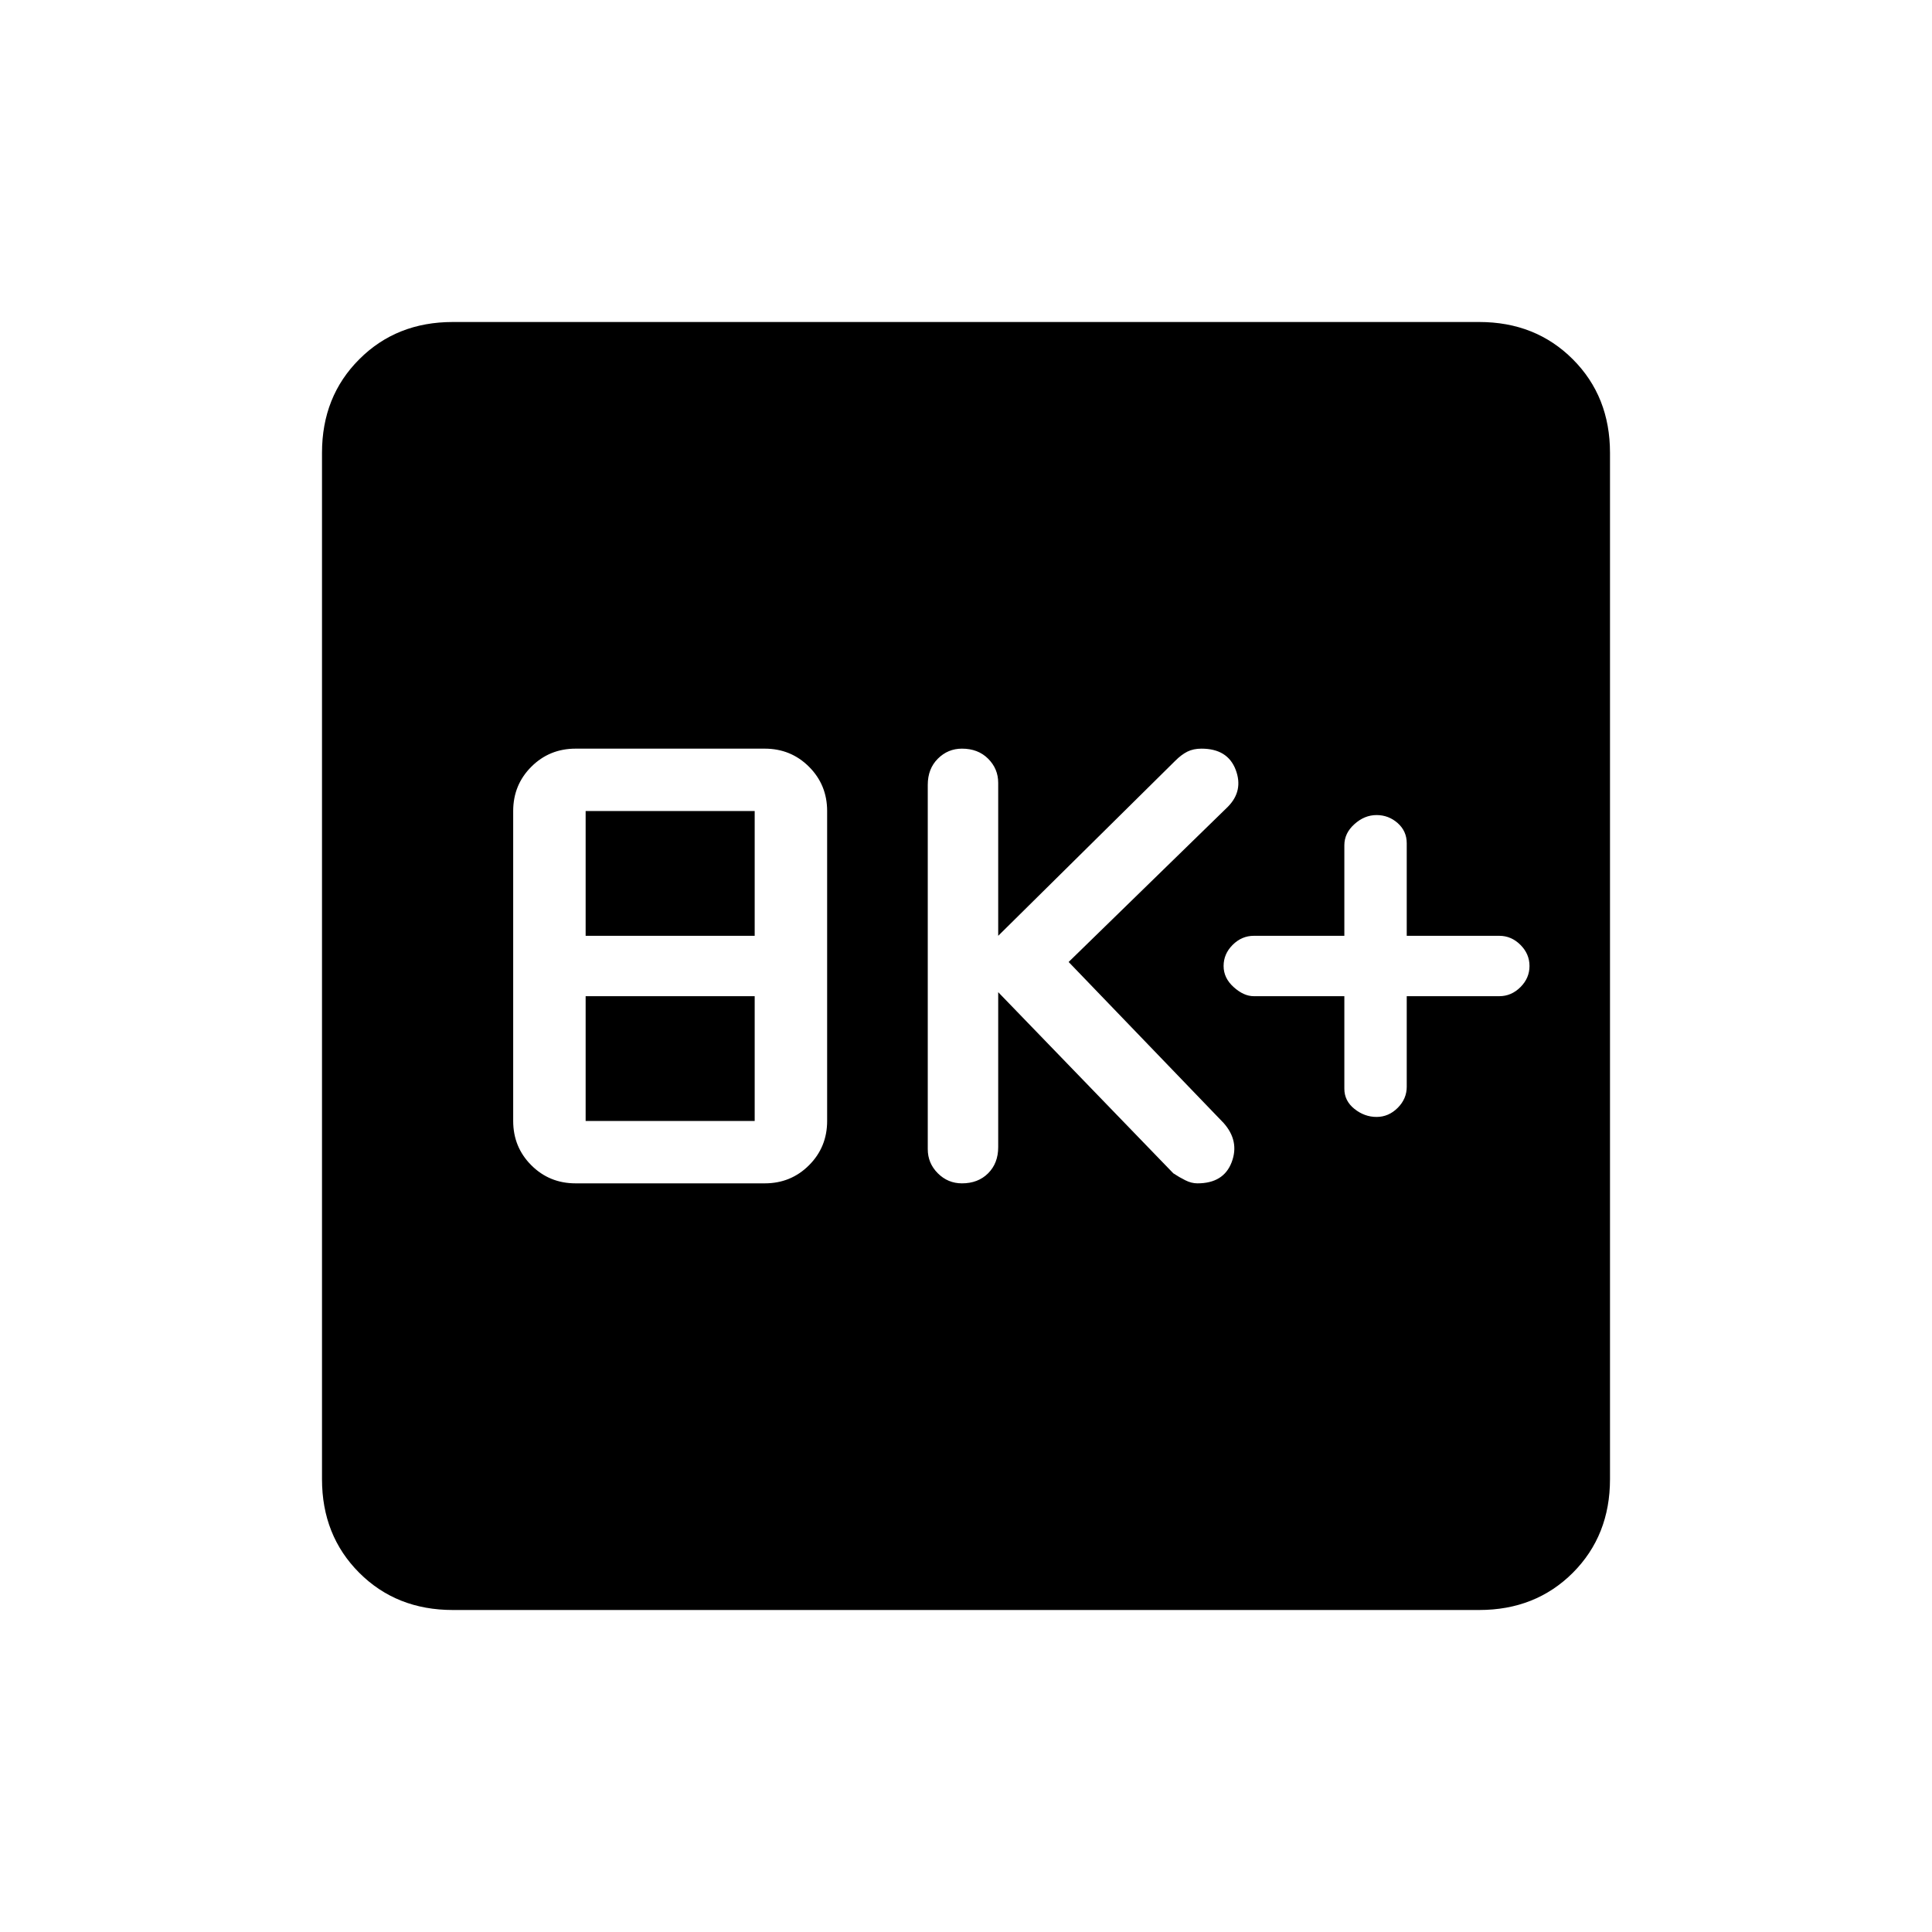 <svg xmlns="http://www.w3.org/2000/svg" height="24" width="24"><path d="M17.1 13.875Q17.25 13.875 17.363 13.762Q17.475 13.65 17.475 13.5V12.375H18.625Q18.775 12.375 18.888 12.262Q19 12.15 19 12Q19 11.85 18.888 11.738Q18.775 11.625 18.625 11.625H17.475V10.475Q17.475 10.325 17.363 10.225Q17.25 10.125 17.1 10.125Q16.95 10.125 16.825 10.238Q16.7 10.35 16.7 10.5V11.625H15.575Q15.425 11.625 15.312 11.738Q15.2 11.85 15.2 12Q15.2 12.15 15.325 12.262Q15.45 12.375 15.575 12.375H16.7V13.525Q16.7 13.675 16.825 13.775Q16.95 13.875 17.1 13.875ZM11.95 14.7Q12.15 14.7 12.275 14.575Q12.4 14.45 12.4 14.25V12.325L14.575 14.575Q14.65 14.625 14.725 14.662Q14.8 14.7 14.875 14.7Q15.2 14.7 15.3 14.438Q15.4 14.175 15.2 13.95L13.275 11.95L15.25 10.025Q15.45 9.825 15.35 9.562Q15.25 9.3 14.925 9.3Q14.825 9.3 14.75 9.337Q14.675 9.375 14.6 9.45L12.4 11.625V9.725Q12.4 9.55 12.275 9.425Q12.15 9.3 11.95 9.3Q11.775 9.3 11.65 9.425Q11.525 9.55 11.525 9.75V14.275Q11.525 14.45 11.65 14.575Q11.775 14.7 11.95 14.7ZM7.15 14.7H9.5Q9.825 14.7 10.05 14.475Q10.275 14.25 10.275 13.925V10.075Q10.275 9.75 10.05 9.525Q9.825 9.3 9.5 9.3H7.15Q6.825 9.3 6.6 9.525Q6.375 9.75 6.375 10.075V13.925Q6.375 14.25 6.6 14.475Q6.825 14.7 7.15 14.7ZM7.275 11.625V10.075H9.375V11.625ZM7.275 13.925V12.375H9.375V13.925ZM5.625 20Q4.925 20 4.463 19.538Q4 19.075 4 18.375V5.625Q4 4.925 4.463 4.463Q4.925 4 5.625 4H18.375Q19.075 4 19.538 4.463Q20 4.925 20 5.625V18.375Q20 19.075 19.538 19.538Q19.075 20 18.375 20Z"/></svg>